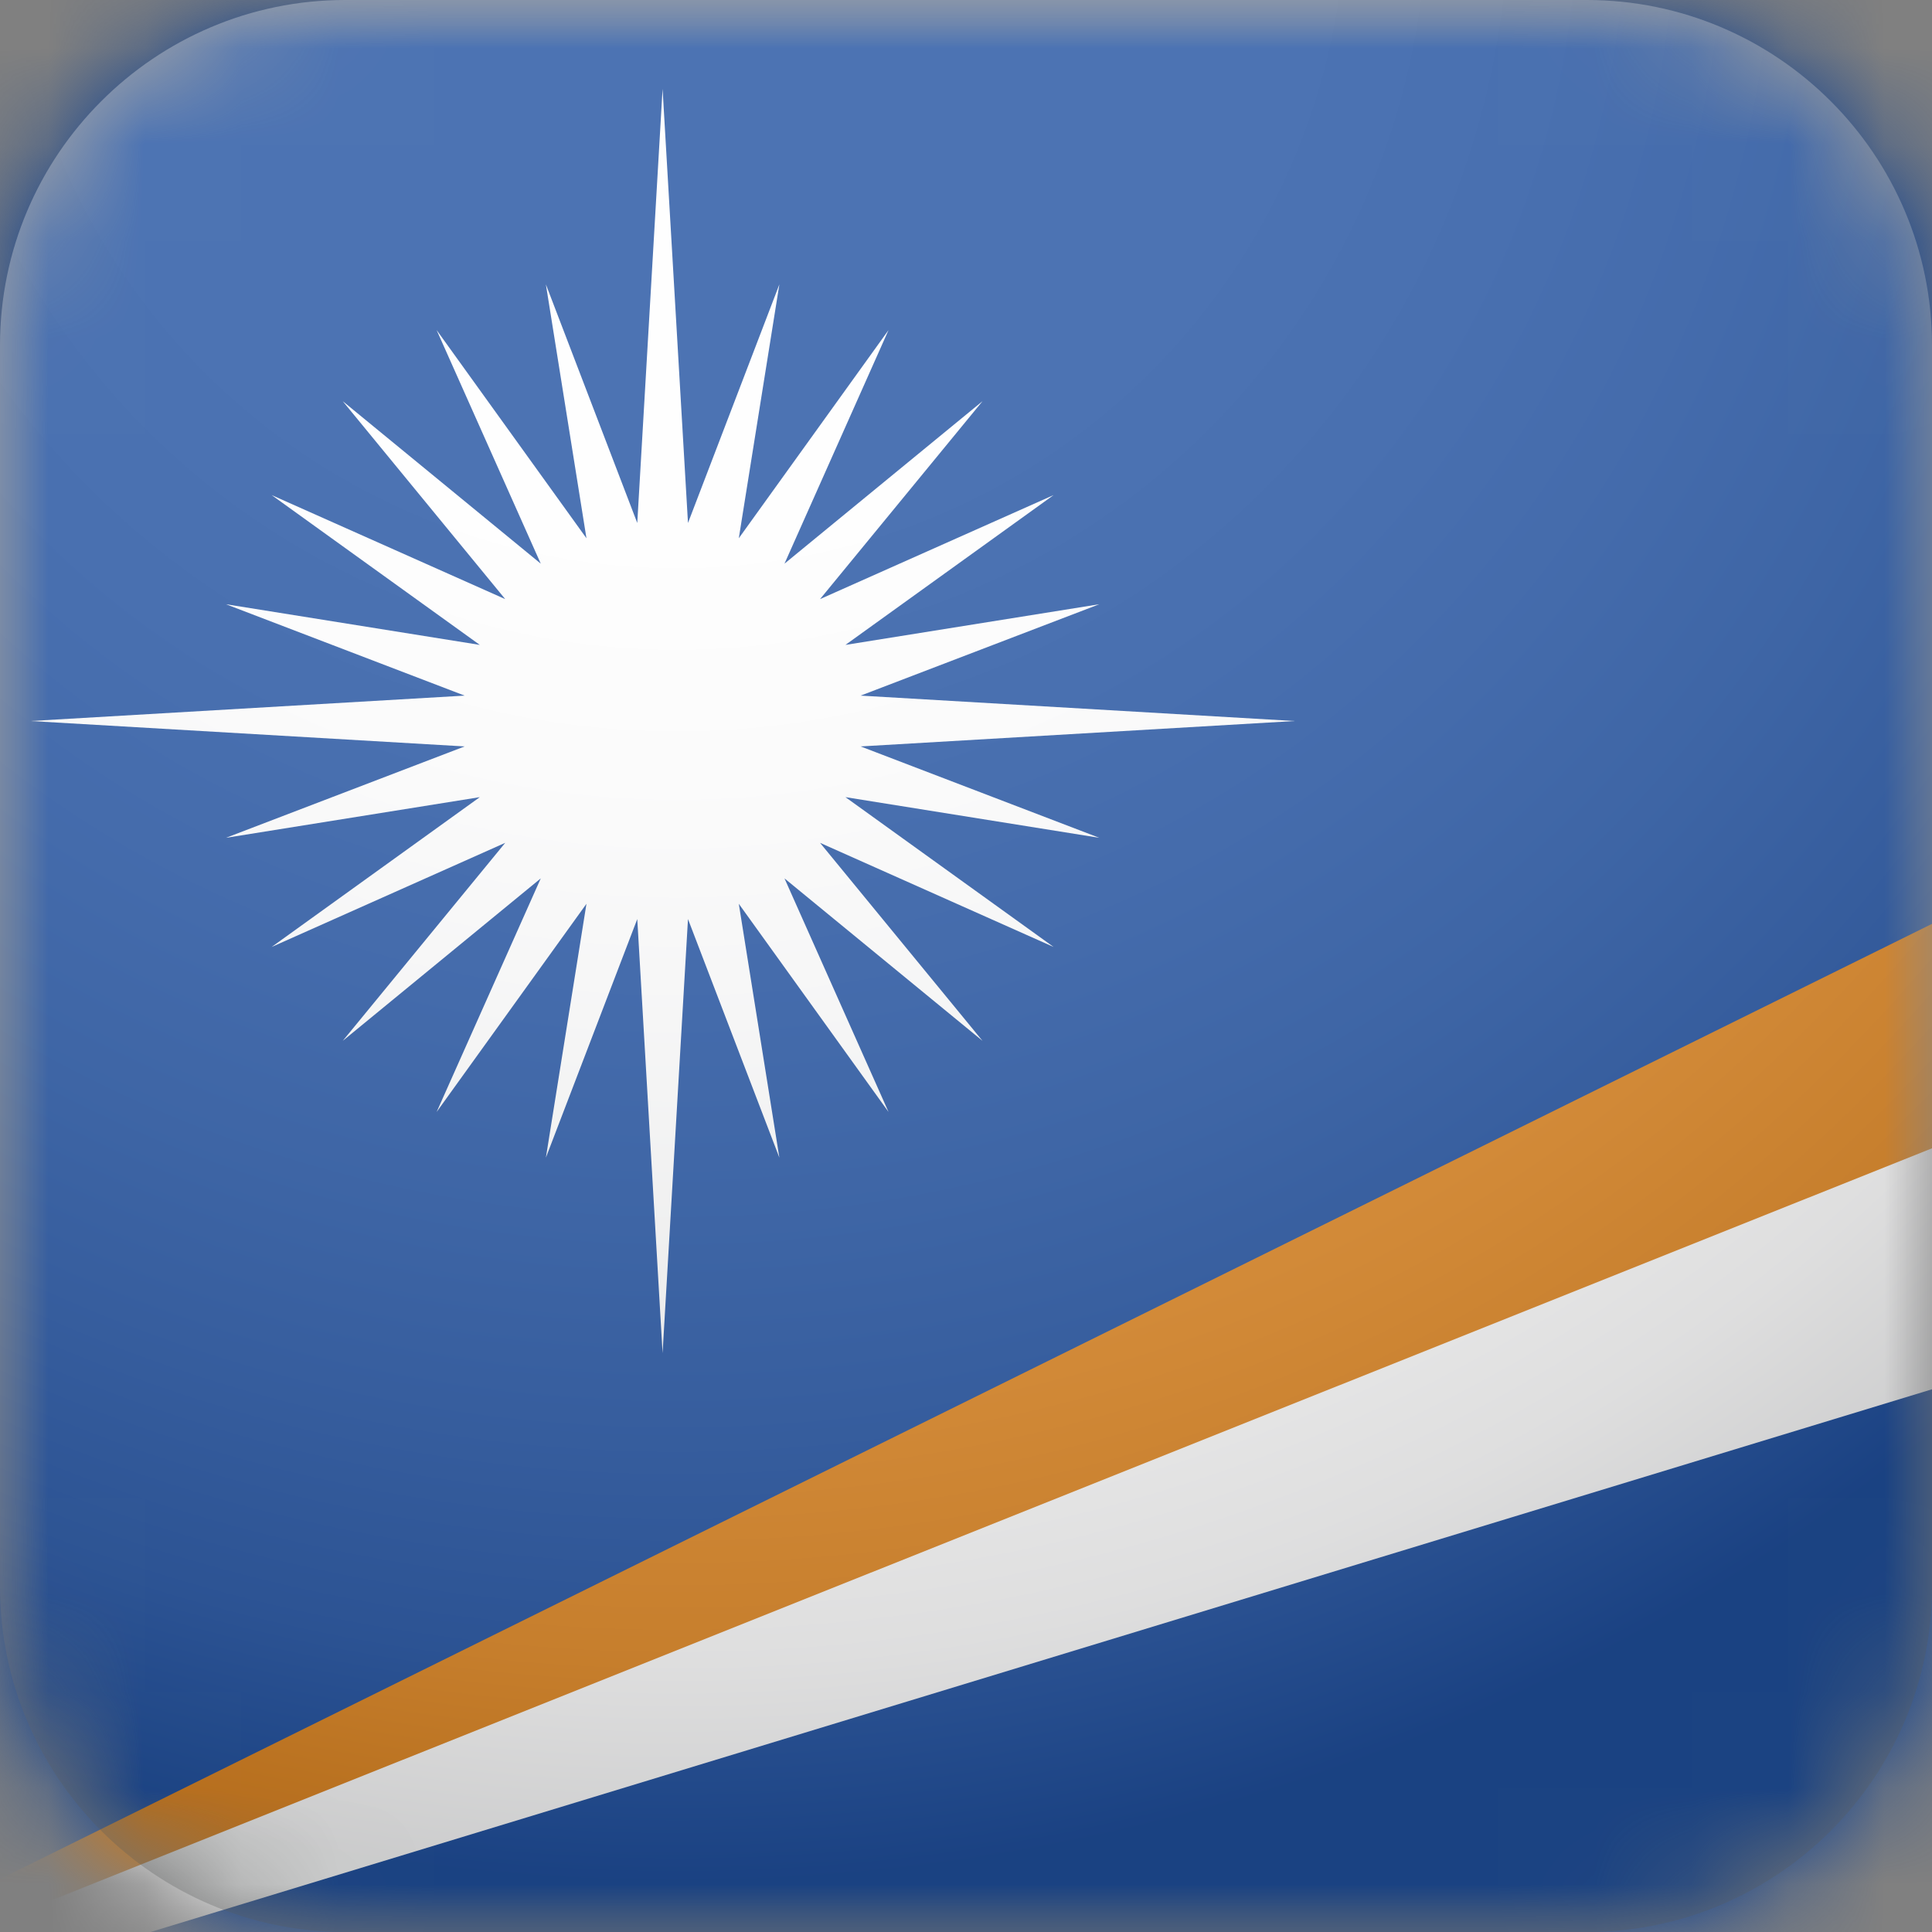 <svg width="20" height="20" viewBox="0 0 20 20" fill="none" xmlns="http://www.w3.org/2000/svg">
<rect x="0" y="0" width="20" height="20" fill="#808080" stroke="none"/>
<mask id="mask0_304_1030" style="mask-type:luminance" maskUnits="userSpaceOnUse" x="0" y="0" width="20" height="20">
<path d="M3.574 0H16.426C18.397 0 20 1.603 20 3.574V16.426C20 18.397 18.397 20 16.426 20H3.574C1.603 20 0 18.397 0 16.426V3.574C0 1.603 1.603 0 3.574 0Z" fill="white"/>
</mask>
<g mask="url(#mask0_304_1030)">
<mask id="mask1_304_1030" style="mask-type:luminance" maskUnits="userSpaceOnUse" x="-1" y="-1" width="32" height="22">
<path d="M30.512 -0.342H-0.683V20.683H30.512V-0.342Z" fill="white"/>
</mask>
<g mask="url(#mask1_304_1030)">
<path d="M-0.683 -0.342H39.343V20.683H-0.683V-0.342Z" fill="white"/>
<path d="M-0.683 20.131V-0.342H39.343V4.152L-0.683 20.158V20.131Z" fill="#DD7500"/>
<path d="M-0.683 19.79V-0.342H39.343V-3.85046e-05L-0.683 19.79ZM-0.683 20.683V21.025H39.343V8.489L-0.683 20.683Z" fill="#003893"/>
<path d="M6.859 0.92L7.122 5.414L8.068 2.944L7.648 5.572L9.198 3.417L8.121 5.835L10.171 4.153L8.489 6.202L10.907 5.125L8.752 6.676L11.38 6.255L8.909 7.201L13.403 7.464L8.909 7.727L11.38 8.673L8.752 8.252L10.907 9.803L8.489 8.725L10.171 10.775L8.121 9.093L9.198 11.511L7.648 9.356L8.068 11.984L7.122 9.514L6.859 14.008L6.597 9.514L5.651 11.984L6.071 9.356L4.52 11.511L5.598 9.093L3.548 10.775L5.23 8.725L2.812 9.803L4.967 8.252L2.339 8.673L4.81 7.727L0.315 7.464L4.81 7.201L2.339 6.255L4.967 6.676L2.812 5.125L5.23 6.202L3.548 4.153L5.598 5.835L4.52 3.417L6.071 5.572L5.651 2.944L6.597 5.414L6.859 0.92Z" fill="white"/>
</g>
</g>
<path style="mix-blend-mode:multiply" opacity="0.3" d="M3.574 0H16.426C18.397 0 20 1.603 20 3.574V16.426C20 18.397 18.397 20 16.426 20H3.574C1.603 20 0 18.397 0 16.426V3.574C0 1.603 1.603 0 3.574 0Z" fill="url(#paint0_radial_304_1030)"/>
<defs>
<radialGradient id="paint0_radial_304_1030" cx="0" cy="0" r="1" gradientUnits="userSpaceOnUse" gradientTransform="translate(7.017 -1.025) scale(22.759 22.759)">
<stop stop-color="white"/>
<stop offset="0.3" stop-color="#FCFCFC"/>
<stop offset="0.4" stop-color="#F3F3F3"/>
<stop offset="0.5" stop-color="#E4E4E5"/>
<stop offset="0.6" stop-color="#CFD0D0"/>
<stop offset="0.7" stop-color="#B4B4B5"/>
<stop offset="0.8" stop-color="#939394"/>
<stop offset="0.9" stop-color="#58595B"/>
</radialGradient>
</defs>
</svg>
